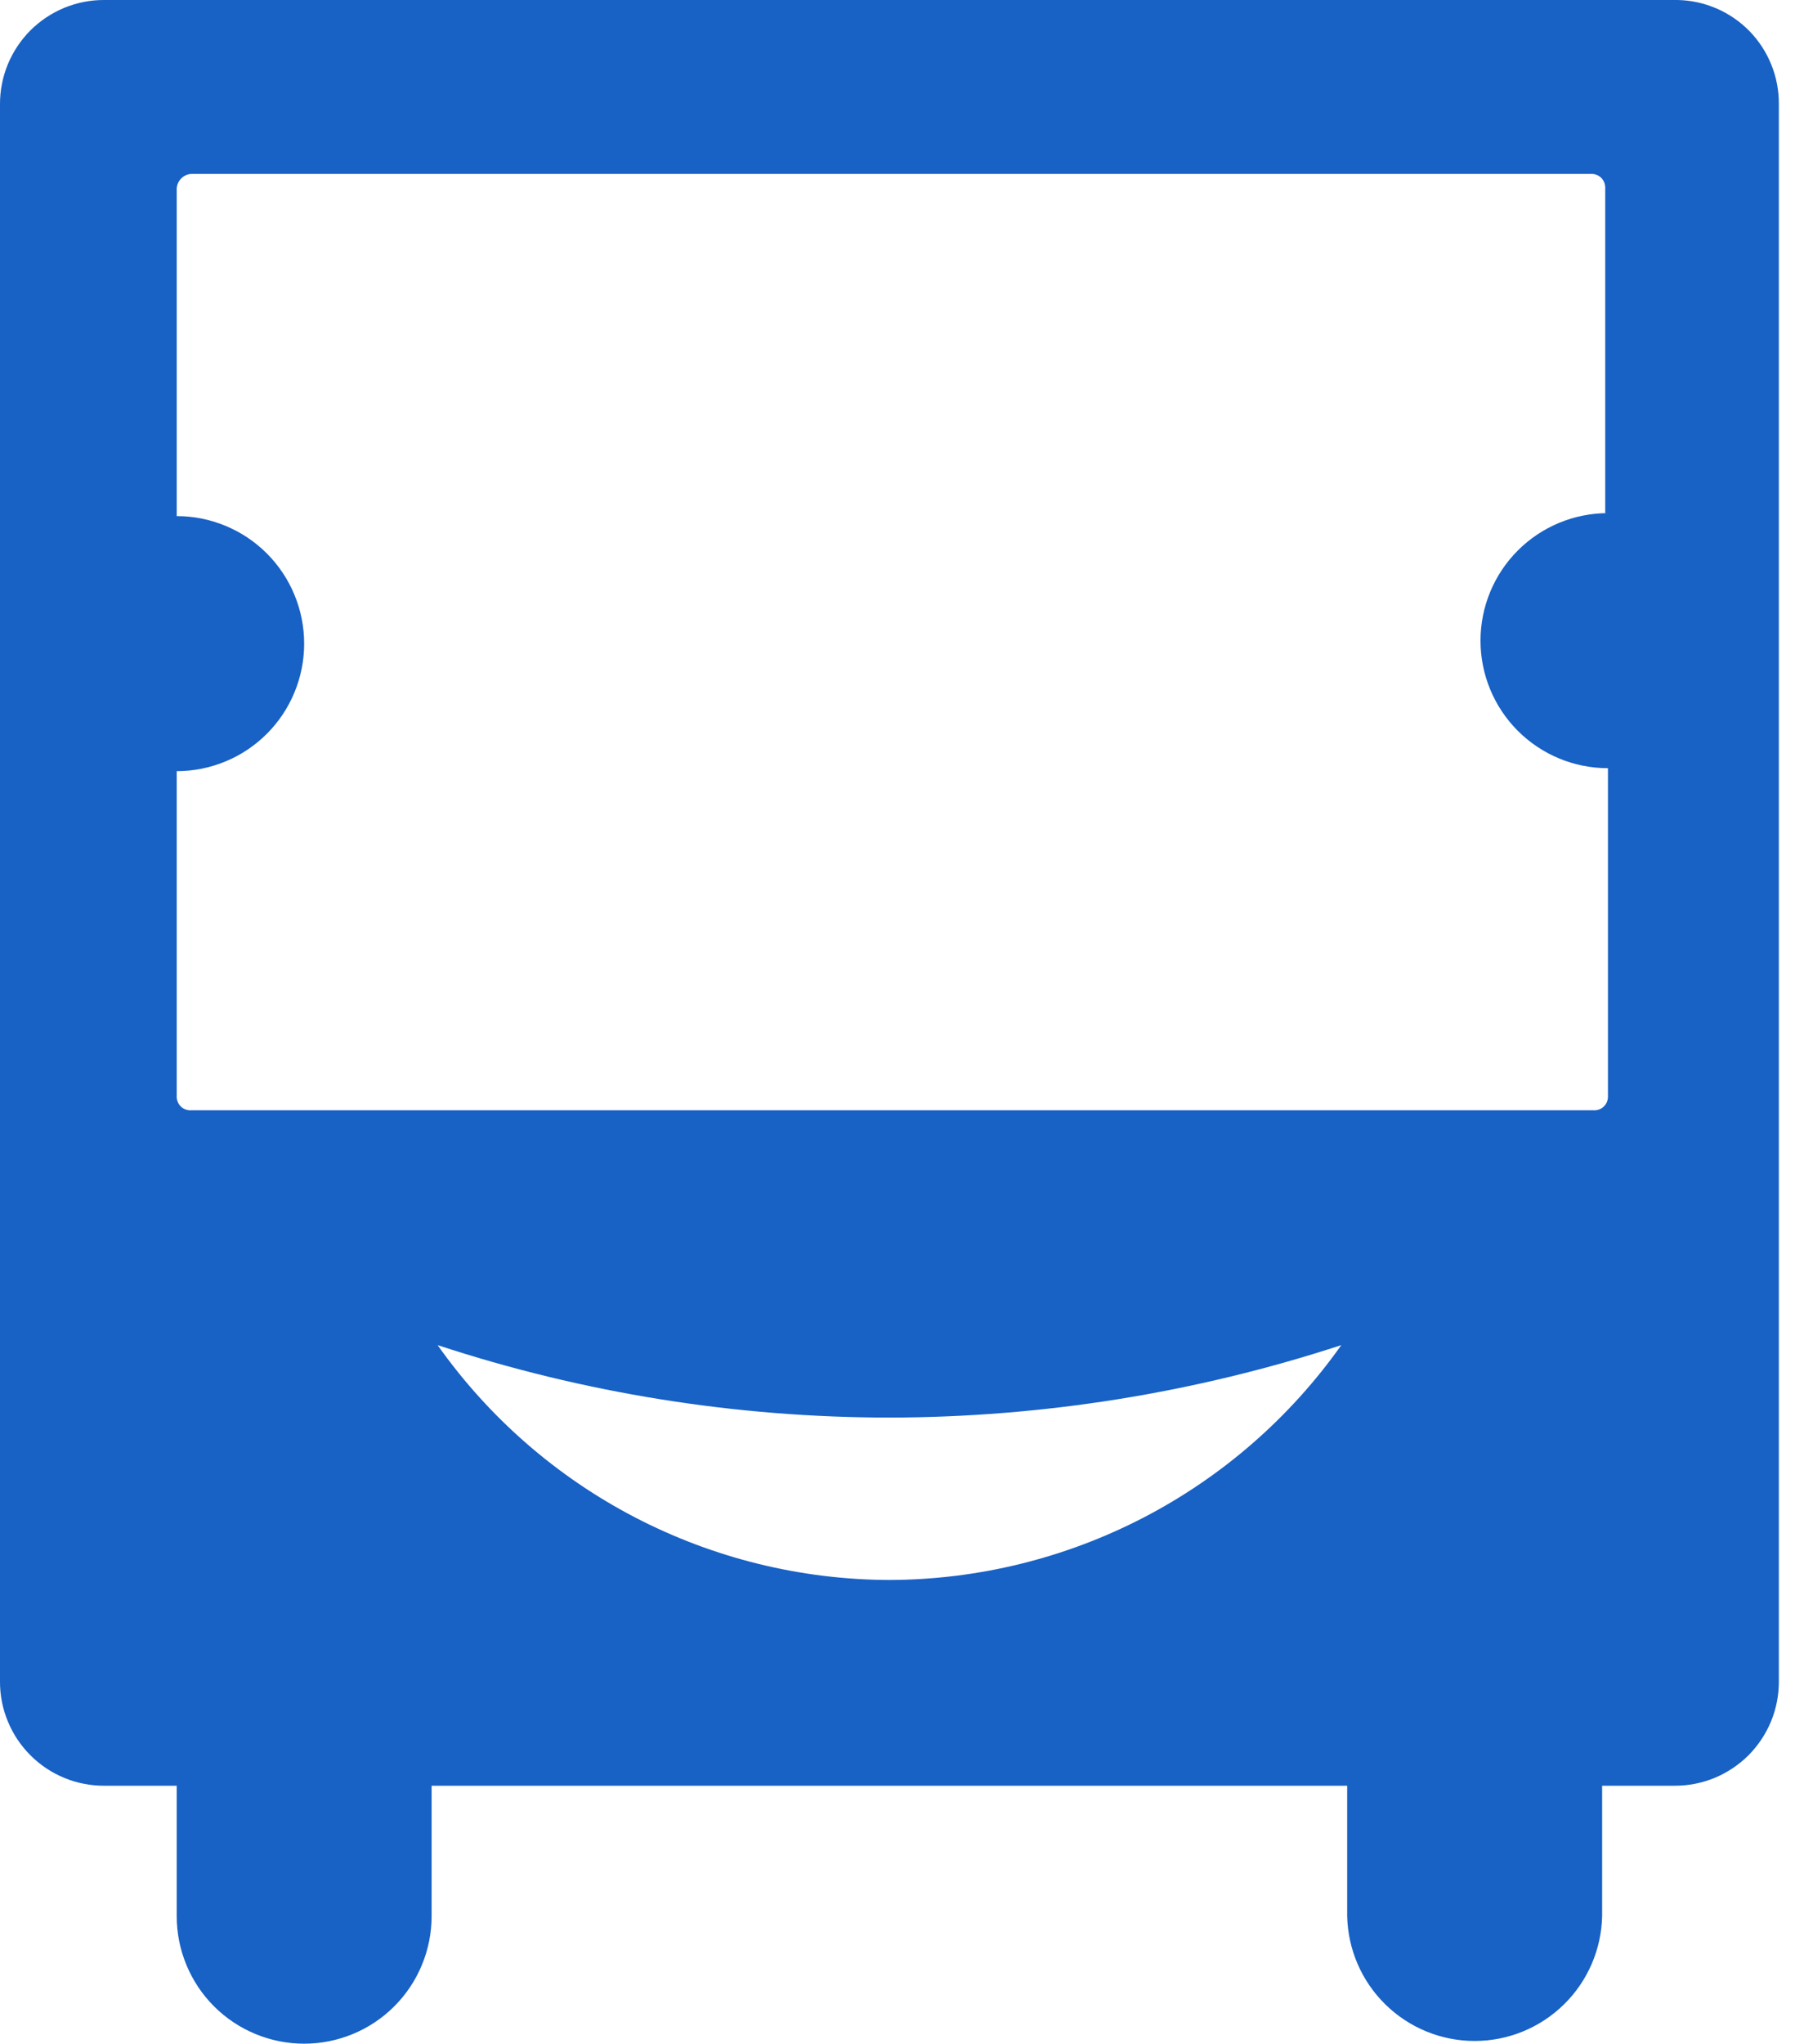 <svg width="29" height="33" viewBox="0 0 29 33" fill="none" xmlns="http://www.w3.org/2000/svg">
<path d="M27.1 1.46632e-05H1.685C1.463 -0.001 1.244 0.042 1.039 0.126C0.834 0.211 0.648 0.335 0.491 0.491C0.335 0.648 0.211 0.834 0.126 1.039C0.042 1.244 -0.001 1.463 1.46644e-05 1.685V27.149C-0.001 27.37 0.042 27.59 0.127 27.794C0.211 27.999 0.336 28.185 0.492 28.341C0.649 28.498 0.835 28.622 1.04 28.706C1.244 28.79 1.464 28.833 1.685 28.832H2.855V30.938C2.855 31.208 2.908 31.476 3.012 31.726C3.115 31.976 3.267 32.203 3.458 32.394C3.649 32.585 3.876 32.737 4.126 32.84C4.376 32.944 4.644 32.997 4.914 32.997C5.184 32.997 5.452 32.944 5.702 32.84C5.952 32.737 6.179 32.585 6.37 32.394C6.561 32.203 6.713 31.976 6.816 31.726C6.92 31.476 6.973 31.208 6.973 30.938V28.832H21.765V30.938C21.777 31.476 21.999 31.989 22.384 32.365C22.769 32.742 23.286 32.953 23.825 32.953C24.363 32.953 24.88 32.742 25.265 32.365C25.65 31.989 25.872 31.476 25.884 30.938V28.832H27.054C27.276 28.833 27.495 28.79 27.7 28.706C27.905 28.621 28.091 28.497 28.248 28.341C28.404 28.184 28.528 27.998 28.613 27.793C28.697 27.588 28.74 27.369 28.739 27.147V1.685C28.743 1.245 28.573 0.821 28.267 0.505C27.959 0.189 27.54 0.008 27.1 1.46632e-05ZM14.37 25.51C12.939 25.506 11.53 25.159 10.26 24.5C8.99 23.84 7.896 22.886 7.07 21.718C9.426 22.493 11.89 22.887 14.37 22.888C16.85 22.884 19.313 22.489 21.67 21.718C20.844 22.886 19.75 23.84 18.48 24.5C17.21 25.159 15.801 25.506 14.37 25.51ZM25.978 8.285C25.432 8.285 24.908 8.502 24.522 8.888C24.136 9.274 23.919 9.798 23.919 10.344C23.919 10.89 24.136 11.414 24.522 11.8C24.908 12.186 25.432 12.403 25.978 12.403V17.693C25.98 17.724 25.975 17.756 25.964 17.785C25.953 17.814 25.936 17.841 25.914 17.863C25.892 17.885 25.865 17.902 25.836 17.913C25.806 17.924 25.775 17.929 25.744 17.927H3.089C3.058 17.929 3.027 17.924 2.997 17.913C2.968 17.902 2.941 17.885 2.919 17.863C2.897 17.841 2.88 17.814 2.869 17.785C2.858 17.756 2.853 17.724 2.855 17.693V12.451C3.125 12.451 3.393 12.398 3.643 12.294C3.893 12.191 4.12 12.039 4.311 11.848C4.502 11.657 4.654 11.43 4.757 11.18C4.861 10.93 4.914 10.662 4.914 10.392C4.914 10.122 4.861 9.854 4.757 9.604C4.654 9.354 4.502 9.127 4.311 8.936C4.12 8.745 3.893 8.593 3.643 8.49C3.393 8.386 3.125 8.333 2.855 8.333V3.042C2.859 2.981 2.885 2.924 2.928 2.881C2.971 2.838 3.028 2.812 3.089 2.808H25.7C25.731 2.806 25.762 2.811 25.792 2.822C25.821 2.833 25.848 2.85 25.87 2.872C25.892 2.894 25.909 2.921 25.92 2.95C25.931 2.98 25.936 3.011 25.934 3.042V8.285H25.978Z" fill="#1861C5"/>
</svg>
